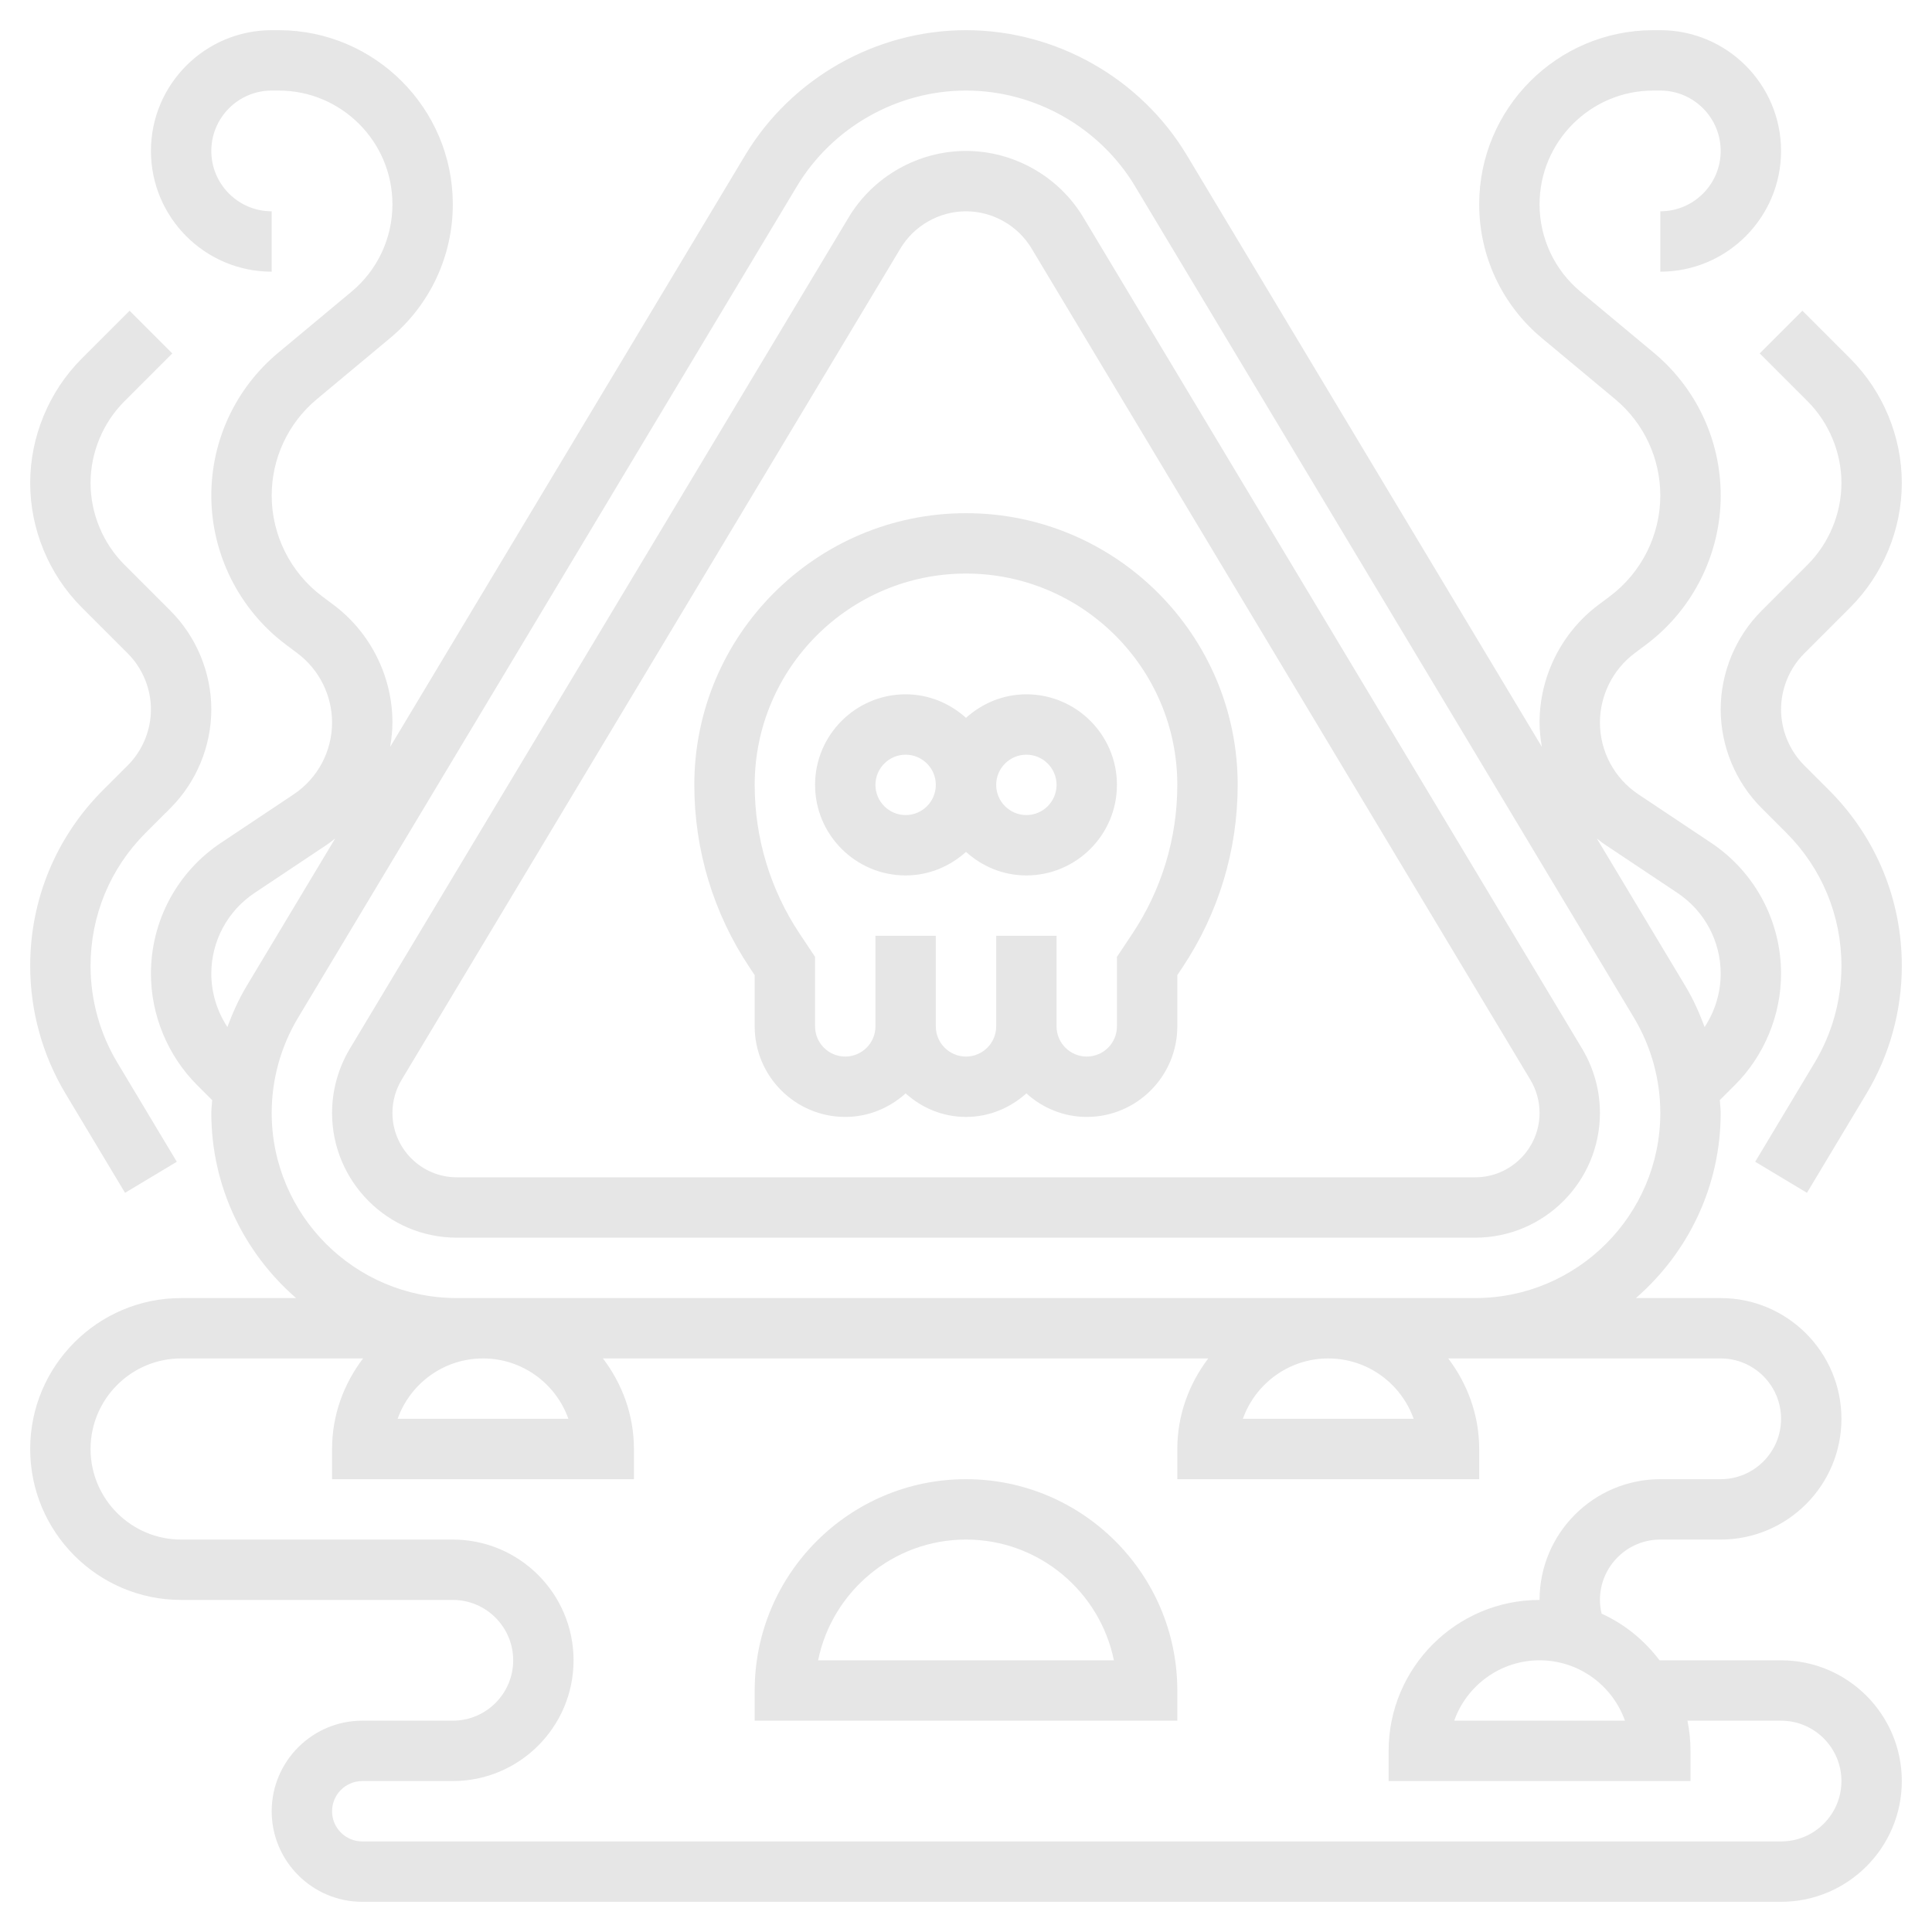 <?xml version="1.0" encoding="UTF-8" standalone="no"?>
<svg
   id="_x33_0"
   enable-background="new 0 0 64 64"
   height="512"
   viewBox="0 0 64 64"
   width="512"
   version="1.1"
   sodipodi:docname="6-Hazardous.svg"
   inkscape:version="1.1 (c68e22c387, 2021-05-23)"
   xmlns:inkscape="http://www.inkscape.org/namespaces/inkscape"
   xmlns:sodipodi="http://sodipodi.sourceforge.net/DTD/sodipodi-0.dtd"
   xmlns="http://www.w3.org/2000/svg"
   xmlns:svg="http://www.w3.org/2000/svg">
  <defs
     id="defs864" />
  <sodipodi:namedview
     id="namedview862"
     pagecolor="#ffffff"
     bordercolor="#666666"
     borderopacity="1.0"
     inkscape:pageshadow="2"
     inkscape:pageopacity="0.0"
     inkscape:pagecheckerboard="0"
     showgrid="false"
     inkscape:zoom="1.6445312"
     inkscape:cx="162.05226"
     inkscape:cy="256.30404"
     inkscape:window-width="1920"
     inkscape:window-height="1027"
     inkscape:window-x="1912"
     inkscape:window-y="-8"
     inkscape:window-maximized="1"
     inkscape:current-layer="_x33_0" />
  <g
     id="g859">
    <path
       d="m34 23c-.771 0-1.468.301-2 .78-.532-.48-1.229-.78-2-.78-1.654 0-3 1.346-3 3s1.346 3 3 3c.771 0 1.468-.301 2-.78.532.48 1.229.78 2 .78 1.654 0 3-1.346 3-3s-1.346-3-3-3zm-4 4c-.551 0-1-.448-1-1s.449-1 1-1 1 .448 1 1-.449 1-1 1zm4 0c-.551 0-1-.448-1-1s.449-1 1-1 1 .448 1 1-.449 1-1 1z"
       id="path845"
       style="fill:#e6e6e6" />
    <path
       d="m32 17c-4.962 0-9 4.037-9 9 0 2.16.633 4.253 1.832 6.051l.168.252v1.697c0 1.654 1.346 3 3 3 .771 0 1.468-.301 2-.78.532.48 1.229.78 2 .78s1.468-.301 2-.78c.532.48 1.229.78 2 .78 1.654 0 3-1.346 3-3v-1.697l.168-.252c1.199-1.798 1.832-3.891 1.832-6.051 0-4.963-4.038-9-9-9zm5.504 13.941-.504.756v2.303c0 .552-.449 1-1 1s-1-.448-1-1v-3h-2v3c0 .552-.449 1-1 1s-1-.448-1-1v-3h-2v3c0 .552-.449 1-1 1s-1-.448-1-1v-2.303l-.504-.756c-.978-1.468-1.496-3.177-1.496-4.941 0-3.859 3.14-7 7-7s7 3.141 7 7c0 1.764-.518 3.473-1.496 4.941z"
       id="path847"
       style="fill:#e6e6e6" />
    <path
       d="m53 36.867c0-.748-.204-1.482-.589-2.126l-16.525-27.541c-.814-1.357-2.303-2.2-3.886-2.2s-3.072.843-3.886 2.2l-16.526 27.542c-.384.643-.588 1.377-.588 2.125 0 2.279 1.854 4.133 4.132 4.133h33.735c2.279 0 4.133-1.854 4.133-4.133zm-40 0c0-.386.105-.766.304-1.097l16.525-27.541c.455-.758 1.287-1.229 2.171-1.229s1.716.471 2.171 1.229l16.524 27.54c.2.333.305.712.305 1.098 0 1.176-.957 2.133-2.132 2.133h-33.736c-1.175 0-2.132-.957-2.132-2.133z"
       id="path849"
       style="fill:#e6e6e6" />
    <path
       d="m59 55h-4c-.009 0-.018-.003-.028-.003-.501-.661-1.154-1.197-1.917-1.543-.034-.148-.055-.299-.055-.454 0-1.103.897-2 2-2h2c2.206 0 4-1.794 4-4s-1.794-4-4-4h-2.808c1.716-1.492 2.808-3.685 2.808-6.133 0-.142-.021-.282-.029-.424l.502-.502c.97-.97 1.527-2.313 1.527-3.686 0-1.747-.868-3.369-2.321-4.338l-2.403-1.602c-.799-.532-1.276-1.423-1.276-2.383 0-.896.428-1.753 1.146-2.291l.389-.292c1.544-1.157 2.466-3 2.466-4.931 0-1.835-.809-3.561-2.218-4.734l-2.426-2.021c-.863-.72-1.357-1.774-1.357-2.895 0-2.078 1.69-3.768 3.767-3.768h.233c1.103 0 2 .897 2 2s-.897 2-2 2v2c2.206 0 4-1.794 4-4s-1.794-4-4-4h-.233c-3.18 0-5.767 2.587-5.767 5.768 0 1.716.756 3.331 2.075 4.431l2.427 2.022c.952.793 1.498 1.958 1.498 3.197 0 1.304-.623 2.549-1.666 3.331l-.389.292c-1.218.913-1.945 2.368-1.945 3.891 0 .275.031.544.076.809l-11.76-19.599c-1.534-2.555-4.337-4.142-7.316-4.142s-5.783 1.587-7.316 4.143l-11.76 19.599c.045-.266.076-.536.076-.81 0-1.522-.727-2.978-1.945-3.891l-.39-.292c-1.042-.782-1.665-2.027-1.665-3.331 0-1.239.546-2.404 1.498-3.197l2.427-2.023c1.319-1.099 2.075-2.715 2.075-4.43 0-3.181-2.587-5.768-5.767-5.768h-.233c-2.206 0-4 1.794-4 4s1.794 4 4 4v-2c-1.103 0-2-.897-2-2s.897-2 2-2h.233c2.077 0 3.767 1.69 3.767 3.768 0 1.121-.494 2.176-1.355 2.894l-2.427 2.022c-1.409 1.173-2.218 2.899-2.218 4.734 0 1.931.922 3.773 2.465 4.931l.389.292c.718.538 1.146 1.394 1.146 2.291 0 .96-.477 1.852-1.275 2.384l-2.403 1.602c-1.454.968-2.322 2.59-2.322 4.337 0 1.373.557 2.716 1.527 3.687l.502.502c-.008.141-.029.281-.029.423 0 2.448 1.092 4.641 2.808 6.133h-3.808c-2.757 0-5 2.243-5 5s2.243 5 5 5h9c1.103 0 2 .897 2 2s-.897 2-2 2h-3c-1.654 0-3 1.346-3 3s1.346 3 3 3h47c2.206 0 4-1.794 4-4s-1.794-4-4-4zm-5.171 2h-5.657c.413-1.164 1.525-2 2.829-2s2.415.836 2.828 2zm-.663-29.021 2.403 1.602c.896.598 1.431 1.597 1.431 2.674 0 .628-.19 1.245-.532 1.767-.172-.461-.371-.912-.626-1.338l-2.946-4.91c.089.069.175.142.27.205zm-46.166 4.276c0-1.077.535-2.076 1.431-2.674l2.403-1.602c.095-.063.181-.137.271-.206l-2.948 4.913c-.254.425-.453.875-.625 1.335-.342-.521-.532-1.138-.532-1.766zm2 4.612c0-1.109.302-2.2.873-3.152l16.525-27.543c1.175-1.956 3.321-3.172 5.602-3.172s4.427 1.215 5.601 3.171l16.525 27.541c.572.955.874 2.046.874 3.155 0 3.382-2.751 6.133-6.132 6.133h-33.736c-3.381 0-6.132-2.751-6.132-6.133zm37.829 10.133h-5.657c.413-1.164 1.525-2 2.829-2s2.415.836 2.828 2zm-28 0h-5.657c.413-1.164 1.525-2 2.829-2s2.415.836 2.828 2zm40.171 14h-47c-.551 0-1-.448-1-1s.449-1 1-1h3c2.206 0 4-1.794 4-4s-1.794-4-4-4h-9c-1.654 0-3-1.346-3-3s1.346-3 3-3h6.026c-.635.838-1.026 1.87-1.026 3v1h10v-1c0-1.13-.391-2.162-1.026-3h20.051c-.634.838-1.025 1.87-1.025 3v1h10v-1c0-1.13-.391-2.162-1.026-3h9.026c1.103 0 2 .897 2 2s-.897 2-2 2h-2c-2.206 0-4 1.794-4 4-2.757 0-5 2.243-5 5v1h10v-1c0-.342-.035-.677-.101-1h3.101c1.103 0 2 .897 2 2s-.897 2-2 2z"
       id="path851"
       style="fill:#e6e6e6" />
    <path
       d="m32 49c-3.86 0-7 3.141-7 7v1h14v-1c0-3.859-3.14-7-7-7zm-4.899 6c.464-2.279 2.485-4 4.899-4s4.435 1.721 4.899 4z"
       id="path853"
       style="fill:#e6e6e6" />
    <path
       d="m3.411 26.174c-1.555 1.556-2.411 3.624-2.411 5.822 0 1.492.406 2.957 1.173 4.236l1.969 3.282 1.715-1.029-1.969-3.282c-.581-.969-.888-2.077-.888-3.207 0-1.664.648-3.23 1.826-4.408l.821-.82c.86-.86 1.353-2.051 1.353-3.268s-.493-2.408-1.354-3.268l-1.525-1.525c-.712-.713-1.121-1.699-1.121-2.707s.409-1.994 1.121-2.707l1.586-1.586-1.414-1.414-1.586 1.586c-1.085 1.085-1.707 2.587-1.707 4.121s.622 3.036 1.707 4.121l1.525 1.525c.488.488.768 1.164.768 1.854s-.28 1.366-.768 1.854z"
       id="path855"
       style="fill:#e6e6e6" />
    <path
       d="m59.768 25.354c-.488-.488-.768-1.164-.768-1.854s.28-1.366.768-1.854l1.525-1.525c1.085-1.085 1.707-2.587 1.707-4.121s-.622-3.036-1.707-4.121l-1.586-1.586-1.414 1.414 1.586 1.586c.712.713 1.121 1.699 1.121 2.707s-.409 1.994-1.121 2.707l-1.525 1.525c-.861.86-1.354 2.051-1.354 3.268s.493 2.408 1.354 3.268l.82.82c1.178 1.178 1.826 2.744 1.826 4.408 0 1.13-.307 2.238-.888 3.207l-1.969 3.282 1.715 1.029 1.969-3.282c.767-1.279 1.173-2.744 1.173-4.236 0-2.198-.856-4.266-2.412-5.822z"
       id="path857"
       style="fill:#e6e6e6" />
  </g>
</svg>
